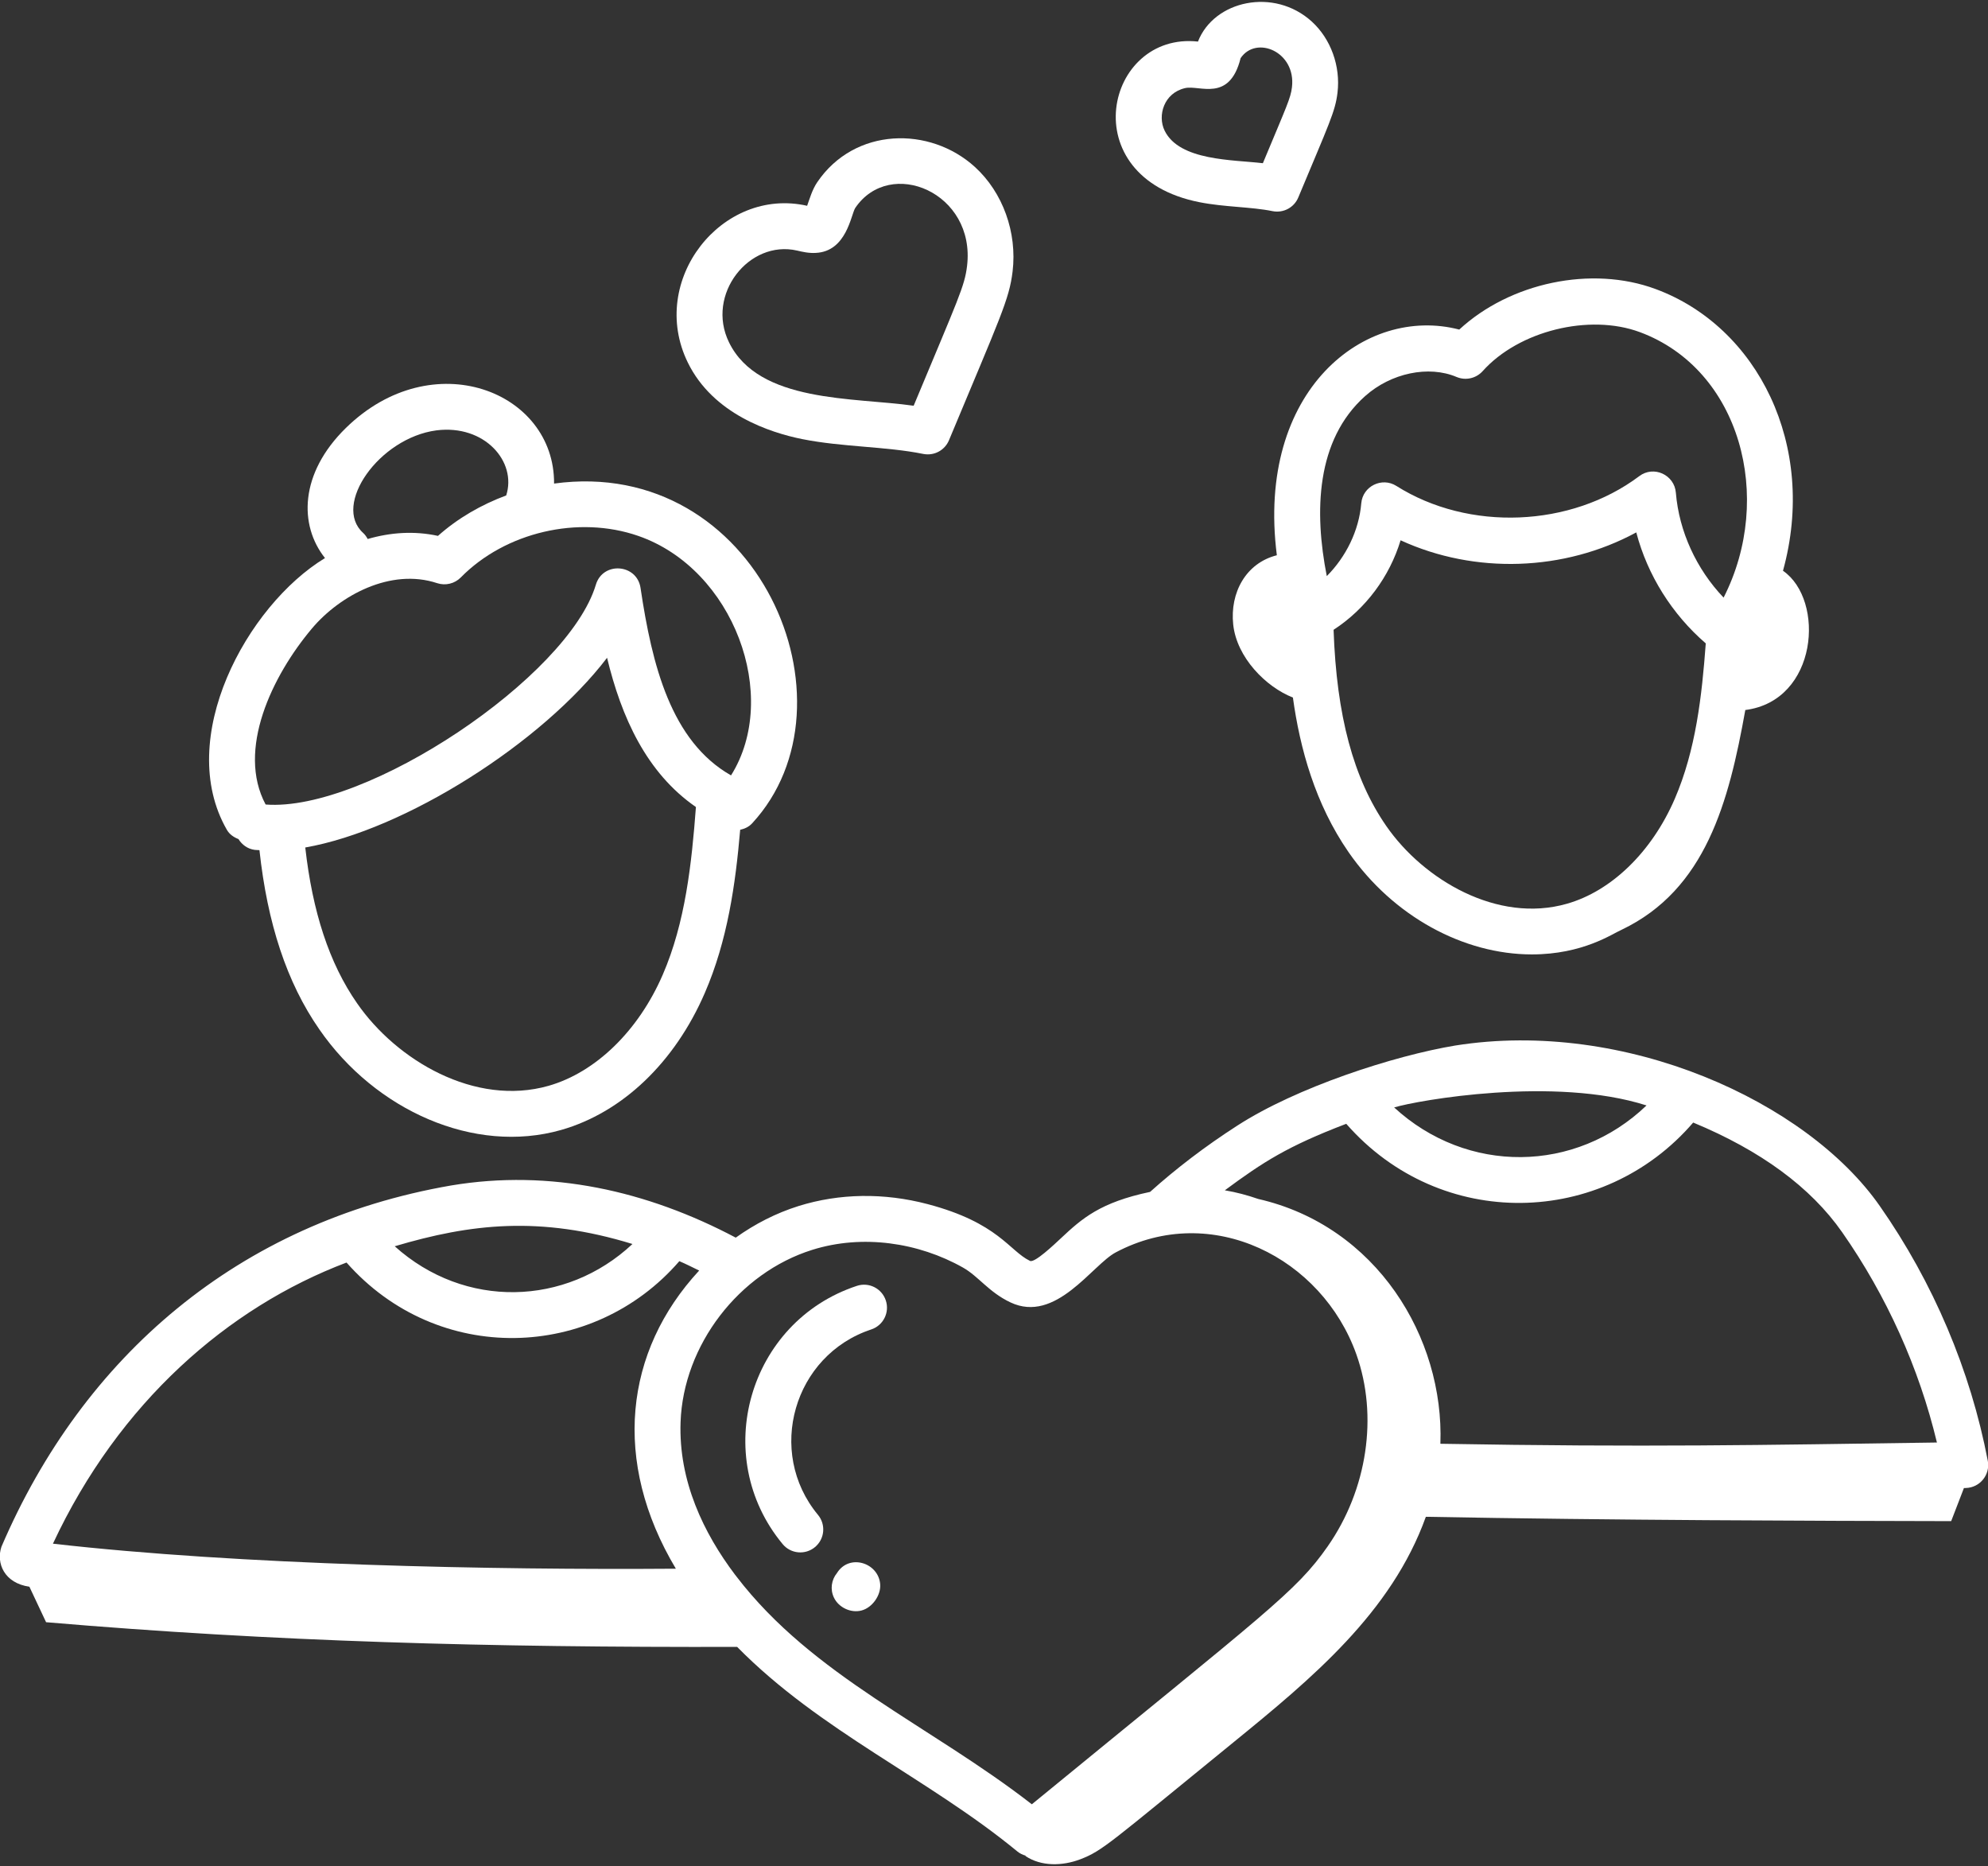 <svg width="65" height="61" viewBox="0 0 65 61" fill="none" xmlns="http://www.w3.org/2000/svg">
<rect x="0" y="0" width="65" height="61" fill="#333333" stroke="none"/>
<path d="M30.186 14.838C30.552 14.909 30.894 14.712 31.028 14.391C32.712 10.354 32.997 9.793 33.108 8.874C33.261 7.599 32.789 6.29 31.876 5.458C30.402 4.117 27.944 4.154 26.721 5.956C26.555 6.202 26.475 6.49 26.39 6.727C23.605 6.095 21.175 9.164 22.488 11.849C23.315 13.542 25.189 14.145 26.233 14.354C27.539 14.615 28.978 14.592 30.186 14.838ZM23.836 11.191C23.069 9.624 24.495 7.829 26.063 8.191C26.23 8.23 26.442 8.281 26.671 8.267C27.681 8.221 27.82 7.026 27.963 6.798C29.101 5.119 31.907 6.293 31.619 8.695C31.538 9.361 31.347 9.729 29.873 13.263C27.918 12.982 24.809 13.182 23.836 11.191Z" fill="white"/>
<path d="M42.449 6.455C43.455 4.044 43.657 3.652 43.731 3.031C43.835 2.163 43.514 1.273 42.89 0.704C41.653 -0.42 39.691 0.017 39.169 1.359C36.148 1.028 35.047 5.78 39.21 6.608C40.04 6.773 40.902 6.758 41.608 6.902C41.97 6.973 42.315 6.778 42.449 6.455ZM38.079 4.271C37.838 3.778 38.055 3.038 38.748 2.88C39.22 2.77 40.199 3.358 40.563 1.901C41.072 1.145 42.381 1.691 42.242 2.852C42.199 3.212 42.078 3.449 41.291 5.335C40.308 5.218 38.565 5.262 38.079 4.271Z" fill="white"/>
<path d="M7.416 27.122C7.504 27.276 7.644 27.368 7.797 27.428C7.912 27.613 8.097 27.751 8.33 27.781C8.378 27.787 8.433 27.785 8.483 27.79C8.742 30.175 9.373 32.115 10.443 33.651C12.271 36.295 15.504 37.746 18.348 36.936C20.348 36.364 22.06 34.732 23.045 32.457C23.787 30.746 24.048 28.906 24.201 27.124C24.345 27.092 24.484 27.031 24.592 26.913C28.218 22.992 24.784 14.896 18.116 15.807C18.137 12.787 14.143 11.217 11.309 13.989C9.795 15.471 9.769 17.165 10.626 18.242C8.066 19.796 5.709 24.149 7.416 27.122ZM17.937 35.493C15.527 36.179 12.962 34.656 11.675 32.795C10.761 31.484 10.217 29.797 9.981 27.703C13.241 27.131 17.725 24.285 19.849 21.502C20.315 23.433 21.131 25.259 22.754 26.38C22.615 28.226 22.408 30.158 21.669 31.862C20.875 33.695 19.479 35.052 17.937 35.493ZM11.874 17.421C10.859 16.508 12.395 14.317 14.268 14.068C15.847 13.868 16.906 15.094 16.551 16.195C15.736 16.498 14.973 16.936 14.32 17.517C13.536 17.346 12.755 17.406 12.022 17.619C11.983 17.548 11.938 17.479 11.874 17.421ZM14.295 19.063C14.565 19.151 14.865 19.08 15.066 18.876C16.52 17.396 18.908 16.837 20.869 17.518C23.988 18.598 25.522 22.765 23.902 25.346C21.939 24.23 21.319 21.742 20.943 19.218C20.826 18.43 19.712 18.345 19.482 19.114C18.581 22.126 11.976 26.553 8.685 26.298C7.732 24.515 8.893 22.093 10.202 20.541C11.102 19.474 12.767 18.556 14.295 19.063Z" fill="white"/>
<path d="M47.584 34.176C45.575 34.509 42.392 35.541 40.451 36.797C39.403 37.471 38.452 38.2 37.603 38.961C35.974 39.304 35.379 39.827 34.684 40.48C34.471 40.679 33.825 41.293 33.677 41.216C33.005 40.897 32.65 39.971 30.325 39.359C28.902 38.985 27.445 39.006 26.11 39.423C25.373 39.654 24.683 40.008 24.056 40.456C21.154 38.921 17.987 38.209 14.75 38.751C7.801 39.952 2.719 44.332 0.047 50.56C-0.132 51.094 0.136 51.748 0.961 51.867L1.507 53.027C8.987 53.665 15.969 53.853 24.102 53.834C26.826 56.6 30.341 58.117 33.267 60.523C33.347 60.589 33.44 60.63 33.535 60.658C33.532 60.662 33.529 60.666 33.527 60.669C34.043 61.016 34.739 60.998 35.32 60.777C36.055 60.496 36.275 60.253 40.317 56.963C42.894 54.865 45.494 52.712 46.62 49.581C52.758 49.696 59.299 49.714 63.796 49.723L64.213 48.641L64.274 48.64C64.737 48.628 65.079 48.205 64.993 47.749C64.429 44.796 63.208 41.916 61.46 39.419C59.072 36 53.126 33.297 47.584 34.176ZM53.835 36.135C51.518 38.356 47.968 38.395 45.583 36.2C46.36 35.965 50.833 35.173 53.835 36.135ZM20.679 40.664C18.5 42.705 15.193 42.796 12.906 40.738C15.385 40.002 17.652 39.735 20.679 40.664ZM11.33 41.27C14.311 44.648 19.392 44.486 22.212 41.225C22.436 41.321 22.645 41.428 22.86 41.532C20.415 44.171 20.003 47.774 22.098 51.278C16.136 51.323 7.831 51.157 1.731 50.46C3.887 45.844 7.456 42.736 11.33 41.27ZM24.08 51.534C24.063 51.514 24.051 51.491 24.032 51.473C23.011 50.12 22.183 48.416 22.252 46.485C22.342 43.975 24.153 41.608 26.558 40.855C28.199 40.34 30.029 40.613 31.485 41.434C31.994 41.721 32.327 42.236 33.036 42.572C34.519 43.276 35.712 41.344 36.481 40.938C39.626 39.271 43.225 41.122 44.347 44.268C45.066 46.283 44.707 48.691 43.409 50.55C42.37 52.036 41.468 52.646 33.737 58.979C30.42 56.401 26.572 54.791 24.08 51.534ZM47.095 47.194C47.223 43.721 45.003 40.074 41.14 39.192C40.783 39.068 40.419 38.971 40.047 38.909C41.3 37.983 42.094 37.469 44.017 36.735C47.101 40.257 52.411 40.123 55.361 36.694C57.561 37.605 59.201 38.805 60.231 40.279C61.684 42.356 62.746 44.715 63.33 47.153C57.56 47.236 53.806 47.311 47.095 47.194Z" fill="white"/>
<path d="M42.273 22.801C42.503 24.469 43.005 26.284 44.093 27.856C45.548 29.956 47.856 31.198 50.086 31.198C51.762 31.198 52.725 30.518 53.025 30.39C55.774 29.075 56.525 26.217 57.065 23.209C59.441 22.906 59.681 19.613 58.297 18.657C59.428 14.562 57.464 10.682 54.137 9.45C52.035 8.668 49.367 9.242 47.712 10.773C44.647 9.974 41.06 12.739 41.748 18.15C40.731 18.407 40.212 19.378 40.321 20.412C40.434 21.49 41.389 22.456 42.273 22.801ZM45.327 27.002C44.249 25.446 43.7 23.389 43.603 20.587C44.658 19.9 45.433 18.851 45.794 17.661C48.225 18.779 51.151 18.678 53.5 17.403C53.866 18.804 54.676 20.086 55.772 21.031C55.646 22.737 55.449 24.516 54.757 26.116C54.008 27.846 52.691 29.126 51.235 29.541C48.962 30.194 46.541 28.755 45.327 27.002ZM44.634 12.948C45.48 12.193 46.711 11.935 47.626 12.323C47.921 12.447 48.263 12.37 48.477 12.132C49.655 10.815 51.961 10.244 53.615 10.856C56.906 12.076 58.019 16.27 56.355 19.535C55.471 18.608 54.898 17.376 54.794 16.104C54.747 15.521 54.071 15.206 53.597 15.565C51.359 17.244 48.021 17.377 45.656 15.884C45.187 15.586 44.556 15.89 44.508 16.454C44.433 17.342 44.013 18.197 43.381 18.832C42.965 16.728 43.026 14.382 44.634 12.948Z" fill="white"/>
<path d="M28.015 42.033C24.471 43.203 23.207 47.602 25.59 50.474C25.854 50.793 26.327 50.837 26.646 50.572C26.965 50.308 27.009 49.835 26.744 49.517C25.039 47.459 25.947 44.297 28.486 43.457C28.879 43.327 29.093 42.904 28.963 42.51C28.833 42.117 28.41 41.901 28.015 42.033Z" fill="white"/>
<path d="M27.365 51.421C27.185 51.64 27.136 51.952 27.267 52.224C27.425 52.554 27.83 52.736 28.172 52.643C28.52 52.55 28.806 52.147 28.779 51.787C28.725 51.081 27.767 50.774 27.365 51.421Z" fill="white"/>
</svg>
